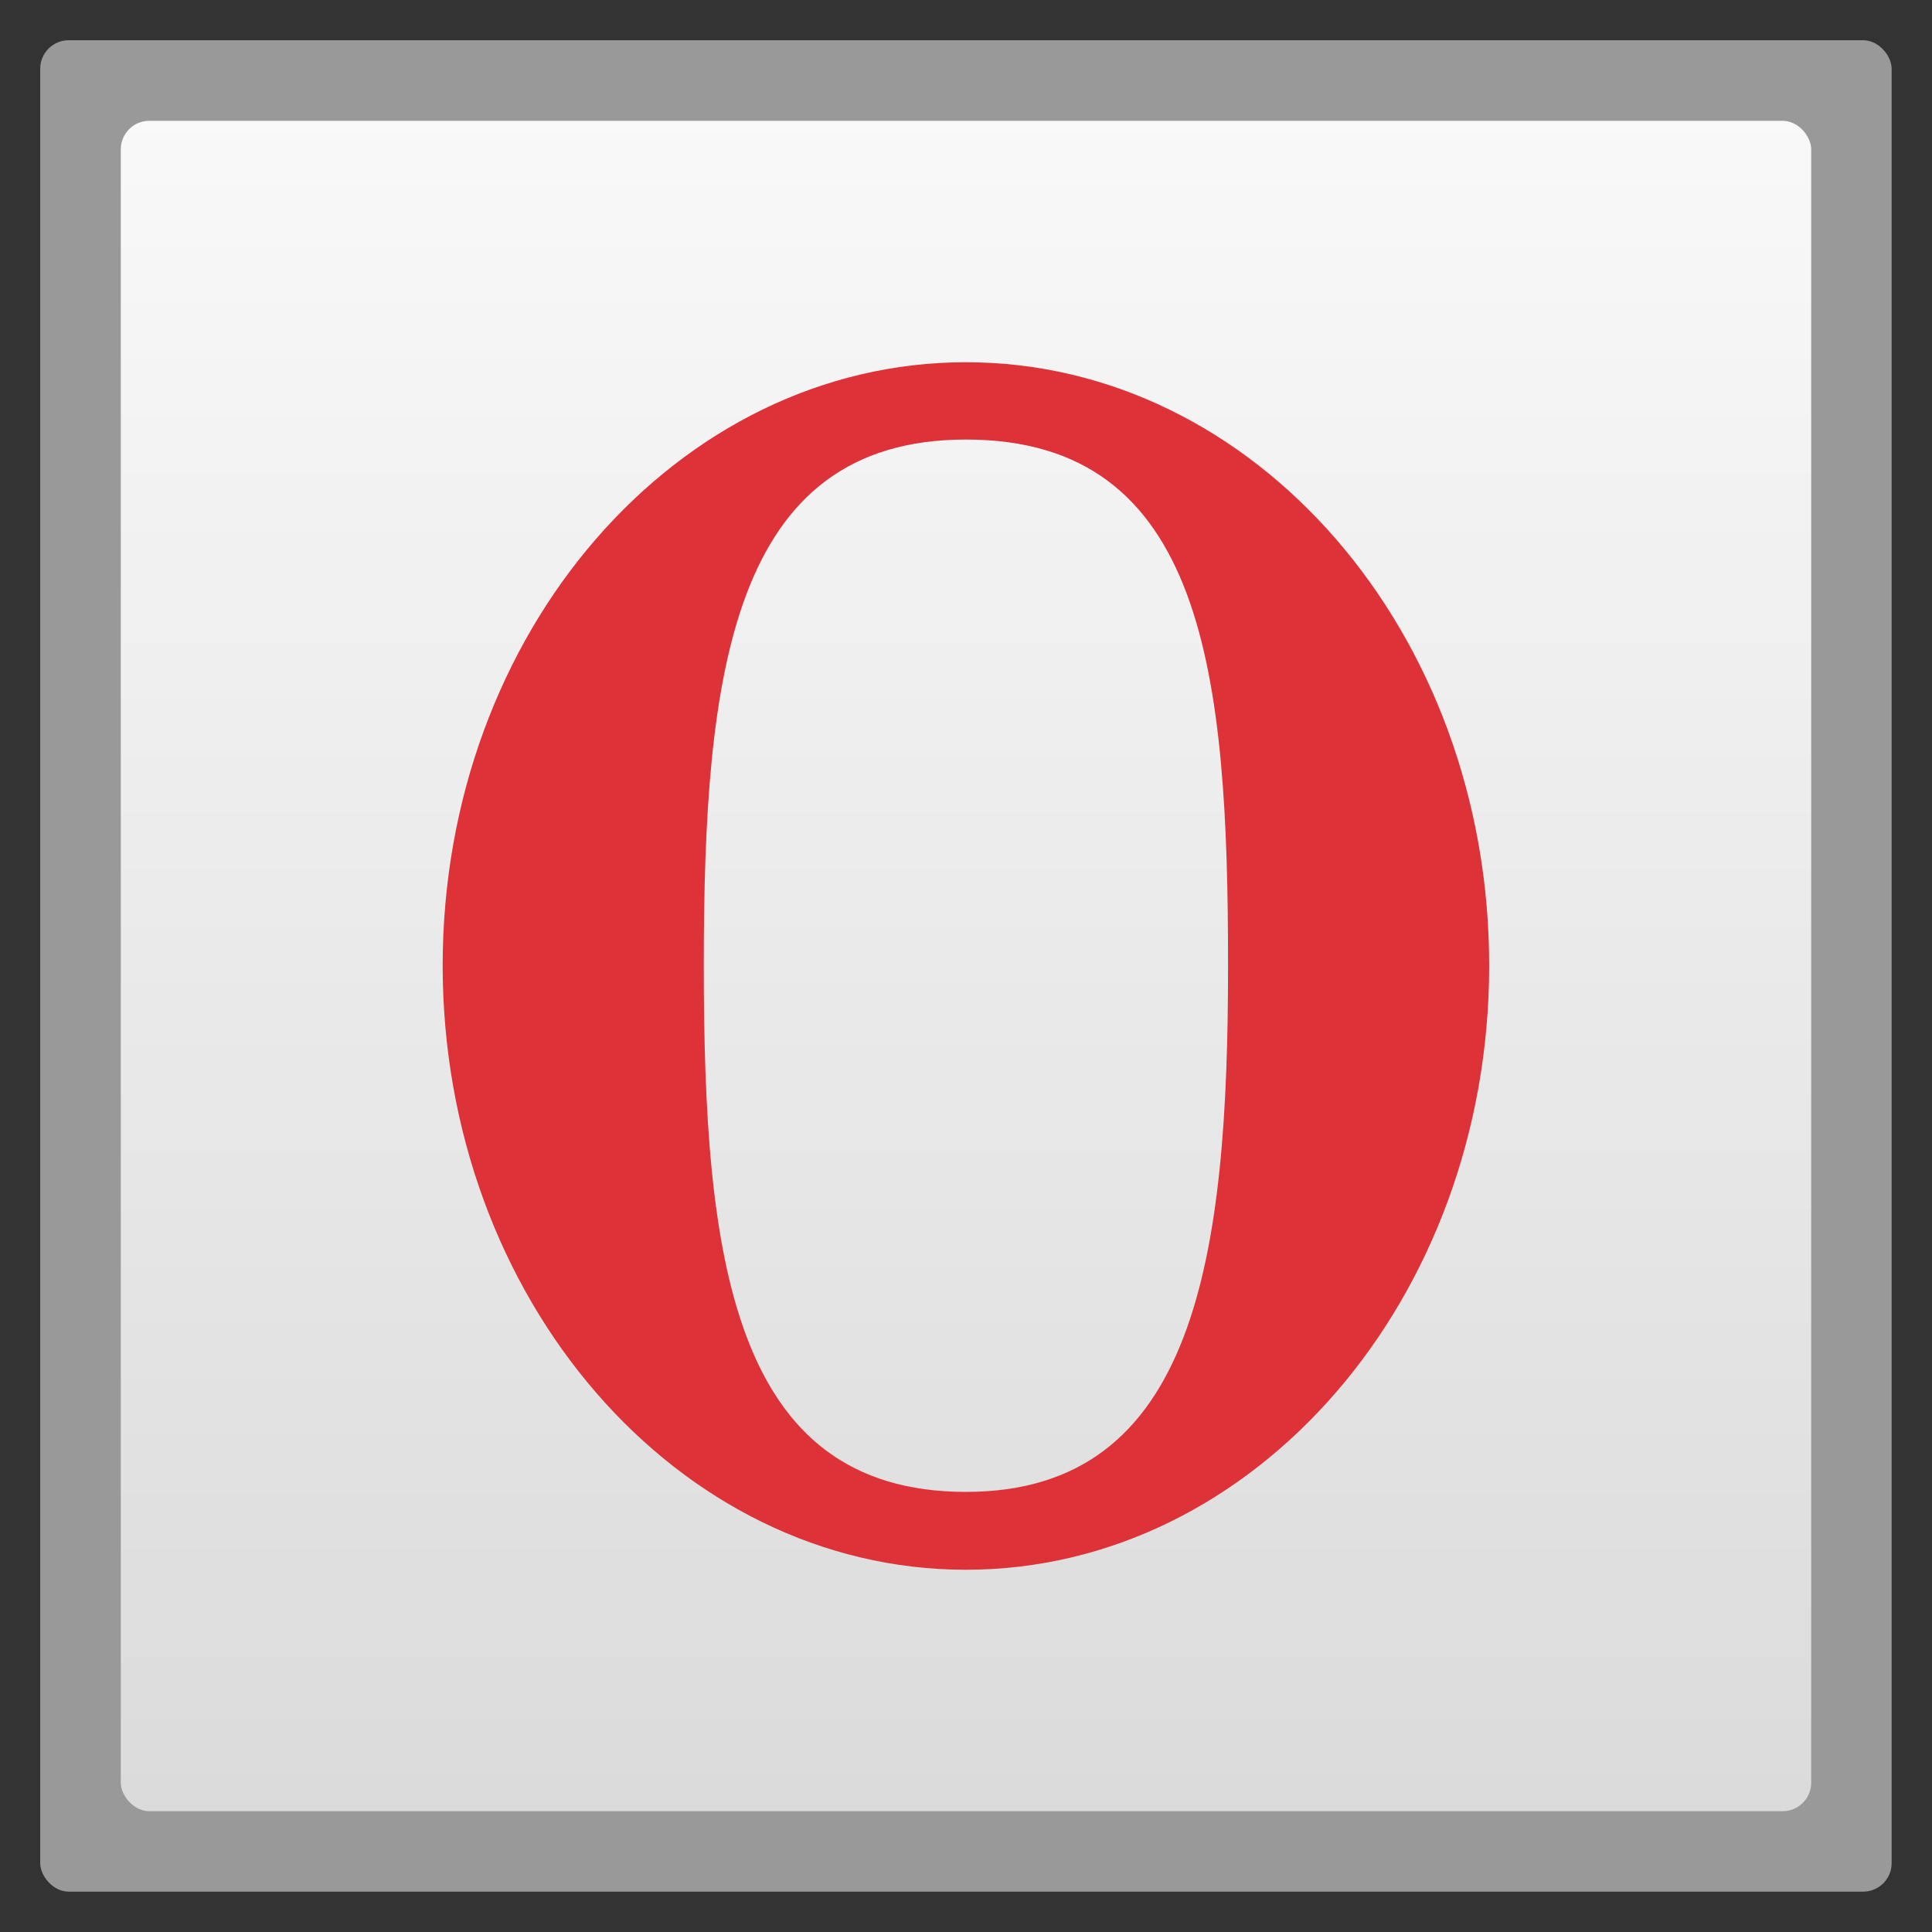 <svg width="48" xmlns="http://www.w3.org/2000/svg" viewBox="0 0 13.547 13.547" height="48" xmlns:xlink="http://www.w3.org/1999/xlink">
<rect x="0" y="0" width="13.547" height="13.547" fill="#333333" stroke="none"/>
<defs>
<linearGradient id="linearGradient4460">
<stop offset="0" style="stop-color:#dbdbdb"/>
<stop offset="1" style="stop-color:#f9f9f9"/>
</linearGradient>
<linearGradient gradientTransform="matrix(1.105 0 0 1.105 -134.279 -295.762)" xlink:href="#linearGradient4460" id="linearGradient3002" y1="279.096" y2="268.33" gradientUnits="userSpaceOnUse" x2="0"/>
</defs>
<g style="fill-rule:evenodd">
<rect width="12.982" x=".282" y=".282" rx="0.2" height="12.982" style="opacity:.5;fill:#fff"/>
<rect width="11.853" x=".847" y=".847" rx="0.2" height="11.853" style="fill:url(#linearGradient3002)"/>
</g>
<path style="fill:#de3239" d="m 6.773,2.54 c -2.025,0 -3.669,1.894 -3.669,4.23 0,2.336 1.644,4.237 3.669,4.237 2.025,0 3.669,-1.901 3.669,-4.237 0,-2.336 -1.644,-4.23 -3.669,-4.23 z m 0,0.542 c 1.677,0 1.838,1.651 1.838,3.688 3.3e-6,2.037 -0.223,3.691 -1.838,3.691 -1.644,0 -1.838,-1.654 -1.838,-3.691 0,-2.037 0.189,-3.688 1.838,-3.688 z"/>
</svg>

